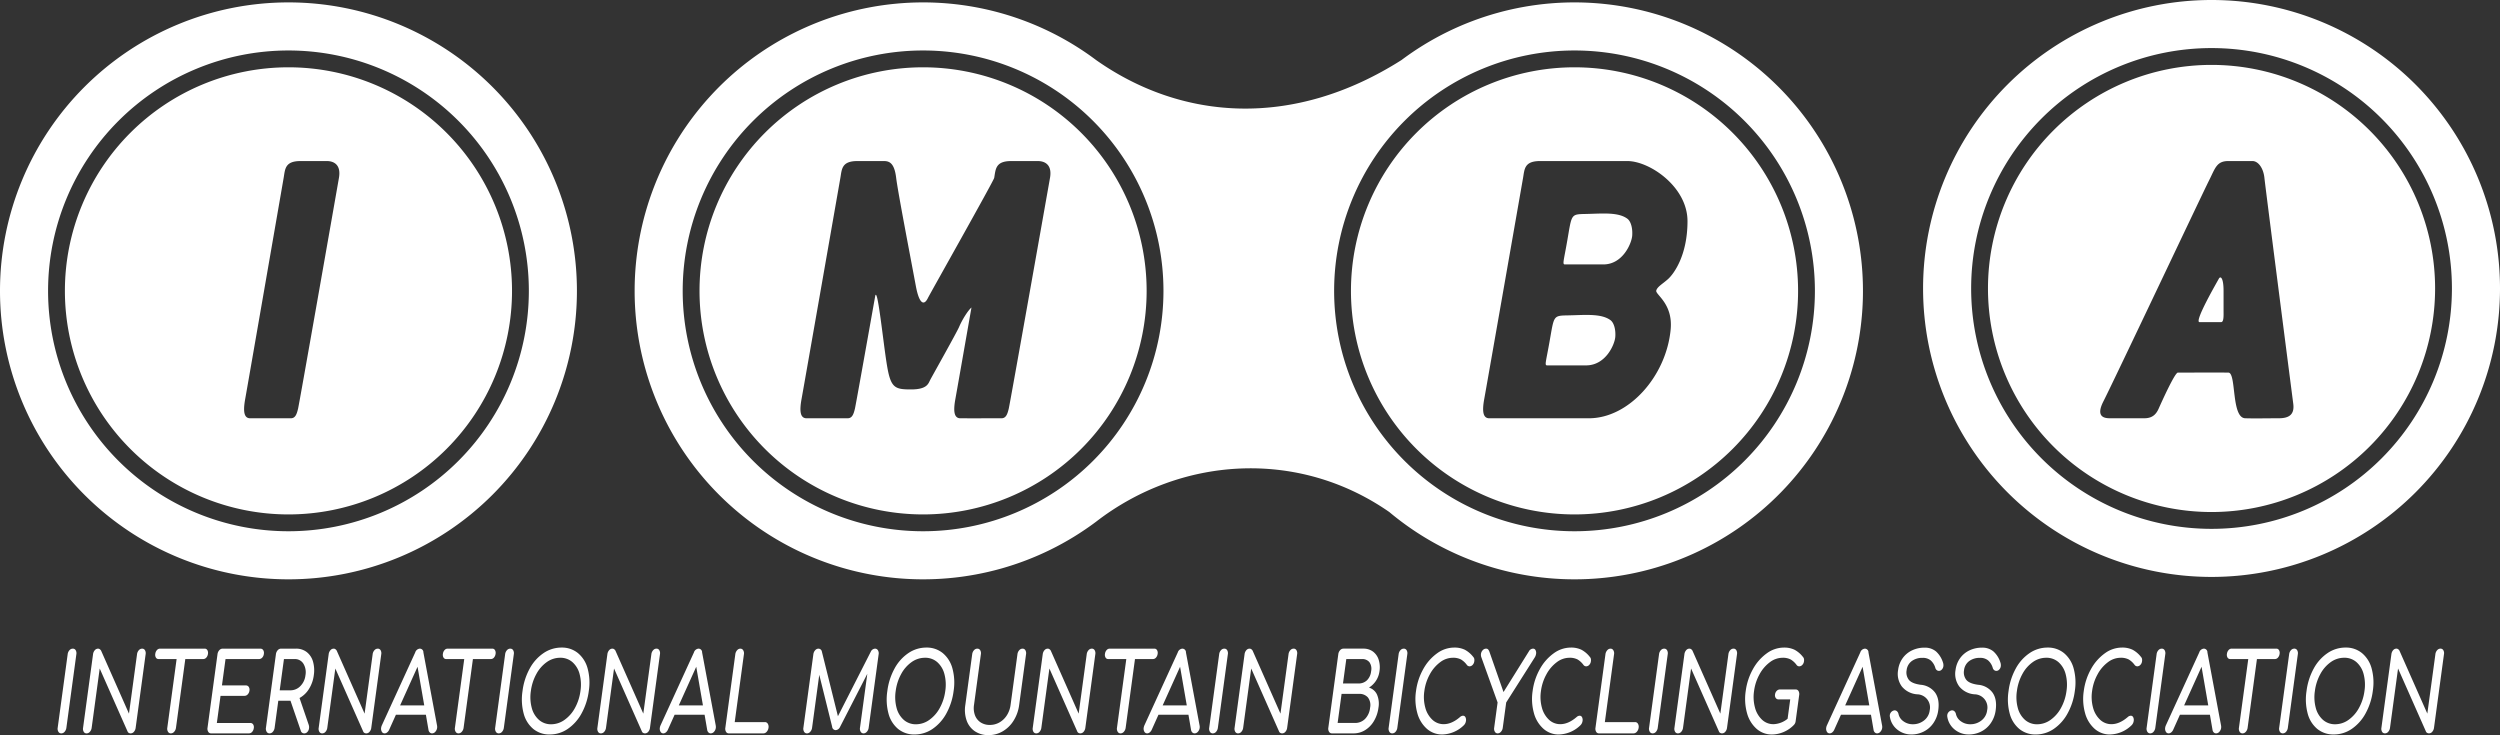 <svg height="305.812" viewBox="0 0 1040 305.812" width="1040" xmlns="http://www.w3.org/2000/svg"><rect x="0" y="0" width="1040" height="305.812" fill="#333333" stroke="none"/><g fill="#fff" fill-rule="evenodd"><path d="m25.491 305.089a1.807 1.807 0 0 0 1.394-.677 3.1 3.1 0 0 0 .73-1.671l4.145-30.559a2.475 2.475 0 0 0 -.274-1.692 1.349 1.349 0 0 0 -1.213-.655 1.842 1.842 0 0 0 -1.374.655 3 3 0 0 0 -.75 1.692l-4.149 30.559a2.426 2.426 0 0 0 .294 1.671 1.342 1.342 0 0 0 1.193.677zm10.521 0a1.807 1.807 0 0 0 1.394-.677 3.1 3.1 0 0 0 .73-1.671l3.343-24.641 11.587 26.18a1.124 1.124 0 0 0 .525.61 1.558 1.558 0 0 0 .754.2 1.786 1.786 0 0 0 1.356-.655 3.067 3.067 0 0 0 .733-1.693l4.145-30.559a2.475 2.475 0 0 0 -.274-1.692 1.319 1.319 0 0 0 -1.178-.655 1.842 1.842 0 0 0 -1.374.655 3 3 0 0 0 -.75 1.692l-3.349 24.691-11.588-26.18a1.773 1.773 0 0 0 -.542-.61 1.243 1.243 0 0 0 -.73-.248 1.79 1.79 0 0 0 -1.356.655 3.062 3.062 0 0 0 -.733 1.692l-4.145 30.559a2.467 2.467 0 0 0 .273 1.693 1.318 1.318 0 0 0 1.179.655zm49.122-35.254h-18.576a1.68 1.68 0 0 0 -1.281.61 2.817 2.817 0 0 0 -.677 1.555 2.271 2.271 0 0 0 .257 1.557 1.244 1.244 0 0 0 1.115.61h7.5l-3.875 28.572a2.426 2.426 0 0 0 .294 1.671 1.342 1.342 0 0 0 1.193.677 1.827 1.827 0 0 0 1.377-.677 3.033 3.033 0 0 0 .748-1.671l3.875-28.572h7.465a1.683 1.683 0 0 0 1.28-.61 2.818 2.818 0 0 0 .68-1.557 2.271 2.271 0 0 0 -.258-1.557 1.241 1.241 0 0 0 -1.115-.61zm2.683 35.254h15.695a1.8 1.8 0 0 0 1.367-.61 2.846 2.846 0 0 0 .7-1.6 2.124 2.124 0 0 0 -.279-1.535 1.372 1.372 0 0 0 -1.2-.587h-13.89l1.531-11.284h9.966a1.821 1.821 0 0 0 1.349-.61 2.7 2.7 0 0 0 .715-1.557 2.149 2.149 0 0 0 -.292-1.557 1.357 1.357 0 0 0 -1.185-.61h-9.965l1.488-10.968h13.888a1.829 1.829 0 0 0 1.365-.587 2.653 2.653 0 0 0 .694-1.535 2.277 2.277 0 0 0 -.269-1.6 1.344 1.344 0 0 0 -1.2-.61h-15.695a1.842 1.842 0 0 0 -1.374.655 3 3 0 0 0 -.75 1.692l-4.146 30.555a2.426 2.426 0 0 0 .294 1.671 1.342 1.342 0 0 0 1.193.677zm40.594-3.611-3.806-11.105a10.712 10.712 0 0 0 3.91-3.746 13.882 13.882 0 0 0 2.022-5.688 13.327 13.327 0 0 0 -.345-5.777 7.6 7.6 0 0 0 -2.627-3.927 7.077 7.077 0 0 0 -4.41-1.4h-6.25a1.841 1.841 0 0 0 -1.374.655 2.993 2.993 0 0 0 -.75 1.692l-4.145 30.559a2.426 2.426 0 0 0 .294 1.671 1.341 1.341 0 0 0 1.193.677 1.806 1.806 0 0 0 1.393-.677 3.09 3.09 0 0 0 .731-1.671l1.524-11.239h5.07l4.282 12.458a1.447 1.447 0 0 0 1.409 1.129 1.749 1.749 0 0 0 1.35-.61 2.734 2.734 0 0 0 .674-1.512 3.182 3.182 0 0 0 -.145-1.489zm-12.052-14.309 1.763-13h4.444a4.112 4.112 0 0 1 3.632 1.9 6.862 6.862 0 0 1 .867 4.875 7.52 7.52 0 0 1 -2.137 4.492 5.7 5.7 0 0 1 -4.125 1.738h-4.444zm17.674 17.92a1.806 1.806 0 0 0 1.393-.677 3.1 3.1 0 0 0 .731-1.671l3.343-24.641 11.587 26.18a1.124 1.124 0 0 0 .525.61 1.561 1.561 0 0 0 .754.2 1.786 1.786 0 0 0 1.356-.655 3.063 3.063 0 0 0 .733-1.693l4.145-30.559a2.478 2.478 0 0 0 -.274-1.692 1.319 1.319 0 0 0 -1.178-.655 1.841 1.841 0 0 0 -1.374.655 2.993 2.993 0 0 0 -.75 1.692l-3.349 24.691-11.588-26.18a1.774 1.774 0 0 0 -.542-.61 1.243 1.243 0 0 0 -.731-.248 1.79 1.79 0 0 0 -1.356.655 3.059 3.059 0 0 0 -.733 1.692l-4.145 30.559a2.467 2.467 0 0 0 .274 1.693 1.316 1.316 0 0 0 1.179.655zm47.773-3.3-5.671-30.379a1.511 1.511 0 0 0 -1.487-1.58 2.211 2.211 0 0 0 -1.916 1.58l-13.865 30.29a4.083 4.083 0 0 0 -.315 1.038 2.519 2.519 0 0 0 .28 1.648 1.288 1.288 0 0 0 1.173.7 1.678 1.678 0 0 0 1.024-.384 2.935 2.935 0 0 0 .838-1.061l2.837-6.319h12.465l1.087 6.319a1.805 1.805 0 0 0 .534 1.061 1.346 1.346 0 0 0 .937.384 1.825 1.825 0 0 0 1.376-.677 2.955 2.955 0 0 0 .742-1.625 3.518 3.518 0 0 0 -.039-.993zm-8.106-24.416 2.786 16.07h-10.04zm31.092-7.538h-18.581a1.681 1.681 0 0 0 -1.281.61 2.819 2.819 0 0 0 -.68 1.557 2.27 2.27 0 0 0 .257 1.557 1.245 1.245 0 0 0 1.116.61h7.5l-3.875 28.572a2.42 2.42 0 0 0 .294 1.671 1.34 1.34 0 0 0 1.193.677 1.828 1.828 0 0 0 1.376-.677 3.03 3.03 0 0 0 .748-1.671l3.875-28.572h7.466a1.684 1.684 0 0 0 1.281-.61 2.826 2.826 0 0 0 .68-1.557 2.269 2.269 0 0 0 -.258-1.557 1.241 1.241 0 0 0 -1.115-.61zm2.684 35.254a1.806 1.806 0 0 0 1.393-.677 3.1 3.1 0 0 0 .731-1.671l4.145-30.559a2.478 2.478 0 0 0 -.274-1.692 1.35 1.35 0 0 0 -1.214-.655 1.84 1.84 0 0 0 -1.373.655 3 3 0 0 0 -.751 1.692l-4.145 30.559a2.431 2.431 0 0 0 .294 1.671 1.343 1.343 0 0 0 1.194.677zm21.223.451a13.149 13.149 0 0 0 7.465-2.3 18.355 18.355 0 0 0 5.751-6.432 26.192 26.192 0 0 0 3.024-9.367 22.5 22.5 0 0 0 -.486-9.343 12.5 12.5 0 0 0 -4.027-6.41 10.467 10.467 0 0 0 -6.823-2.3 13.228 13.228 0 0 0 -7.482 2.3 18.143 18.143 0 0 0 -5.748 6.41 26.214 26.214 0 0 0 -3 9.343 22.869 22.869 0 0 0 .466 9.367 12.386 12.386 0 0 0 4.006 6.432 10.517 10.517 0 0 0 6.858 2.3zm.576-4.243a7.48 7.48 0 0 1 -5.065-1.828 9.973 9.973 0 0 1 -3-4.988 17.255 17.255 0 0 1 -.365-7.042 19.949 19.949 0 0 1 2.275-7.041 14.447 14.447 0 0 1 4.337-4.966 9.563 9.563 0 0 1 5.575-1.805 7.533 7.533 0 0 1 5.084 1.805 9.888 9.888 0 0 1 2.99 4.966 17.253 17.253 0 0 1 .364 7.041 19.94 19.94 0 0 1 -2.274 7.042 14.559 14.559 0 0 1 -4.357 4.988 9.516 9.516 0 0 1 -5.56 1.828zm20.7 3.792a1.809 1.809 0 0 0 1.394-.677 3.1 3.1 0 0 0 .73-1.671l3.343-24.645 11.587 26.18a1.128 1.128 0 0 0 .525.61 1.561 1.561 0 0 0 .754.2 1.786 1.786 0 0 0 1.356-.655 3.063 3.063 0 0 0 .733-1.693l4.145-30.559a2.472 2.472 0 0 0 -.274-1.692 1.318 1.318 0 0 0 -1.178-.655 1.844 1.844 0 0 0 -1.374.655 2.993 2.993 0 0 0 -.75 1.692l-3.349 24.691-11.588-26.18a1.774 1.774 0 0 0 -.542-.61 1.243 1.243 0 0 0 -.73-.248 1.79 1.79 0 0 0 -1.357.655 3.066 3.066 0 0 0 -.733 1.692l-4.145 30.559a2.467 2.467 0 0 0 .274 1.693 1.316 1.316 0 0 0 1.179.655zm47.773-3.3-5.671-30.379a1.511 1.511 0 0 0 -1.487-1.58 2.211 2.211 0 0 0 -1.916 1.58l-13.869 30.29a4.036 4.036 0 0 0 -.314 1.038 2.507 2.507 0 0 0 .28 1.648 1.287 1.287 0 0 0 1.172.7 1.678 1.678 0 0 0 1.024-.384 2.937 2.937 0 0 0 .839-1.061l2.836-6.319h12.465l1.087 6.319a1.805 1.805 0 0 0 .534 1.061 1.346 1.346 0 0 0 .937.384 1.828 1.828 0 0 0 1.377-.677 2.953 2.953 0 0 0 .741-1.625 3.445 3.445 0 0 0 -.039-.993zm-8.111-24.421 2.786 16.07h-10.039zm13.563 27.721h14.375a1.825 1.825 0 0 0 1.376-.677 3.03 3.03 0 0 0 .748-1.671 2.425 2.425 0 0 0 -.3-1.67 1.34 1.34 0 0 0 -1.192-.677h-12.564l3.826-28.212a2.425 2.425 0 0 0 -.3-1.67 1.34 1.34 0 0 0 -1.192-.677 1.8 1.8 0 0 0 -1.342.677 3.025 3.025 0 0 0 -.747 1.67l-4.145 30.559a2.494 2.494 0 0 0 .276 1.671 1.3 1.3 0 0 0 1.176.677zm60.824-35.254a2.082 2.082 0 0 0 -1.769 1.264l-13.678 26.858-6.669-26.857a1.479 1.479 0 0 0 -1.426-1.264 1.825 1.825 0 0 0 -1.377.677 3.025 3.025 0 0 0 -.747 1.67l-4.145 30.559a2.426 2.426 0 0 0 .294 1.671 1.343 1.343 0 0 0 1.193.677 1.825 1.825 0 0 0 1.376-.677 3.03 3.03 0 0 0 .748-1.671l2.988-22.027 5.365 21.621a1.5 1.5 0 0 0 1.478 1.4 2.1 2.1 0 0 0 1.721-1.174l11.424-22.255-3.043 22.434a2.42 2.42 0 0 0 .294 1.671 1.341 1.341 0 0 0 1.193.677 1.847 1.847 0 0 0 1.359-.677 2.974 2.974 0 0 0 .765-1.671l4.145-30.559a2.431 2.431 0 0 0 -.3-1.67 1.342 1.342 0 0 0 -1.192-.677zm16.441 35.705a13.149 13.149 0 0 0 7.465-2.3 18.343 18.343 0 0 0 5.75-6.432 26.173 26.173 0 0 0 3.025-9.367 22.478 22.478 0 0 0 -.487-9.343 12.491 12.491 0 0 0 -4.026-6.41 10.467 10.467 0 0 0 -6.823-2.3 13.228 13.228 0 0 0 -7.482 2.3 18.134 18.134 0 0 0 -5.748 6.41 26.214 26.214 0 0 0 -3 9.343 22.851 22.851 0 0 0 .466 9.367 12.386 12.386 0 0 0 4.006 6.432 10.517 10.517 0 0 0 6.858 2.3zm.575-4.243a7.479 7.479 0 0 1 -5.064-1.828 9.966 9.966 0 0 1 -3-4.988 17.255 17.255 0 0 1 -.365-7.042 19.949 19.949 0 0 1 2.275-7.041 14.447 14.447 0 0 1 4.337-4.966 9.561 9.561 0 0 1 5.575-1.805 7.533 7.533 0 0 1 5.084 1.805 9.888 9.888 0 0 1 2.99 4.966 17.253 17.253 0 0 1 .364 7.041 19.94 19.94 0 0 1 -2.274 7.042 14.559 14.559 0 0 1 -4.357 4.988 9.516 9.516 0 0 1 -5.561 1.828zm30.187 4.514a11.528 11.528 0 0 0 5.929-1.6 13.161 13.161 0 0 0 4.53-4.468 16.134 16.134 0 0 0 2.285-6.478l2.859-21.08a2.478 2.478 0 0 0 -.274-1.692 1.319 1.319 0 0 0 -1.178-.655 1.841 1.841 0 0 0 -1.374.655 2.993 2.993 0 0 0 -.75 1.692l-2.859 21.08a10.465 10.465 0 0 1 -1.537 4.288 8.814 8.814 0 0 1 -3.058 2.957 7.888 7.888 0 0 1 -4 1.061 6.867 6.867 0 0 1 -3.866-1.061 6.046 6.046 0 0 1 -2.342-2.957 8.564 8.564 0 0 1 -.408-4.288l2.859-21.08a2.467 2.467 0 0 0 -.274-1.692 1.347 1.347 0 0 0 -1.213-.655 1.84 1.84 0 0 0 -1.373.655 3 3 0 0 0 -.751 1.692l-2.859 21.08a13.345 13.345 0 0 0 .559 6.5 8.973 8.973 0 0 0 3.425 4.446 9.875 9.875 0 0 0 5.668 1.6zm19.855-.722a1.808 1.808 0 0 0 1.394-.677 3.1 3.1 0 0 0 .73-1.671l3.343-24.645 11.588 26.18a1.124 1.124 0 0 0 .525.61 1.555 1.555 0 0 0 .753.2 1.786 1.786 0 0 0 1.356-.655 3.071 3.071 0 0 0 .734-1.693l4.145-30.559a2.478 2.478 0 0 0 -.274-1.692 1.32 1.32 0 0 0 -1.179-.655 1.84 1.84 0 0 0 -1.373.655 3 3 0 0 0 -.751 1.692l-3.349 24.691-11.588-26.18a1.774 1.774 0 0 0 -.542-.61 1.243 1.243 0 0 0 -.73-.248 1.788 1.788 0 0 0 -1.356.655 3.059 3.059 0 0 0 -.733 1.692l-4.145 30.559a2.462 2.462 0 0 0 .273 1.693 1.318 1.318 0 0 0 1.179.655zm49.118-35.254h-18.572a1.681 1.681 0 0 0 -1.281.61 2.819 2.819 0 0 0 -.68 1.557 2.27 2.27 0 0 0 .257 1.557 1.244 1.244 0 0 0 1.116.61h7.5l-3.876 28.572a2.431 2.431 0 0 0 .294 1.671 1.343 1.343 0 0 0 1.194.677 1.828 1.828 0 0 0 1.376-.677 3.044 3.044 0 0 0 .748-1.671l3.875-28.572h7.465a1.684 1.684 0 0 0 1.281-.61 2.826 2.826 0 0 0 .68-1.557 2.269 2.269 0 0 0 -.258-1.557 1.241 1.241 0 0 0 -1.115-.61zm18.825 31.959-5.671-30.379a1.51 1.51 0 0 0 -1.487-1.58 2.208 2.208 0 0 0 -1.915 1.58l-13.862 30.285a4.076 4.076 0 0 0 -.314 1.038 2.507 2.507 0 0 0 .28 1.648 1.287 1.287 0 0 0 1.172.7 1.681 1.681 0 0 0 1.025-.384 2.945 2.945 0 0 0 .838-1.061l2.836-6.319h12.465l1.088 6.319a1.8 1.8 0 0 0 .533 1.061 1.348 1.348 0 0 0 .937.384 1.828 1.828 0 0 0 1.377-.677 2.953 2.953 0 0 0 .741-1.625 3.445 3.445 0 0 0 -.039-.993zm-8.111-24.421 2.786 16.07h-10.031zm13.6 27.716a1.808 1.808 0 0 0 1.394-.677 3.1 3.1 0 0 0 .73-1.671l4.145-30.559a2.478 2.478 0 0 0 -.274-1.692 1.349 1.349 0 0 0 -1.213-.655 1.842 1.842 0 0 0 -1.374.655 2.993 2.993 0 0 0 -.75 1.692l-4.145 30.559a2.426 2.426 0 0 0 .294 1.671 1.343 1.343 0 0 0 1.193.677zm10.521 0a1.809 1.809 0 0 0 1.394-.677 3.1 3.1 0 0 0 .73-1.671l3.343-24.645 11.587 26.18a1.125 1.125 0 0 0 .526.61 1.555 1.555 0 0 0 .753.2 1.786 1.786 0 0 0 1.356-.655 3.063 3.063 0 0 0 .733-1.693l4.145-30.559a2.467 2.467 0 0 0 -.274-1.692 1.318 1.318 0 0 0 -1.178-.655 1.844 1.844 0 0 0 -1.374.655 2.993 2.993 0 0 0 -.75 1.692l-3.349 24.691-11.577-26.177a1.774 1.774 0 0 0 -.542-.61 1.243 1.243 0 0 0 -.73-.248 1.79 1.79 0 0 0 -1.357.655 3.066 3.066 0 0 0 -.733 1.692l-4.145 30.559a2.467 2.467 0 0 0 .274 1.693 1.317 1.317 0 0 0 1.179.655zm39.028 0h9.037a9.018 9.018 0 0 0 4.785-1.354 10.916 10.916 0 0 0 3.674-3.792 14.368 14.368 0 0 0 1.875-5.507 9.537 9.537 0 0 0 -.607-5.507 5.4 5.4 0 0 0 -3.324-2.889 9.419 9.419 0 0 0 4.362-6.816 10.487 10.487 0 0 0 -.365-4.852 6.681 6.681 0 0 0 -2.377-3.341 6.567 6.567 0 0 0 -3.97-1.2h-8.3a1.841 1.841 0 0 0 -1.374.655 2.993 2.993 0 0 0 -.75 1.692l-4.145 30.559a2.426 2.426 0 0 0 .294 1.671 1.341 1.341 0 0 0 1.193.677zm4.622-20.764 1.377-10.156h6.493a3.789 3.789 0 0 1 3.107 1.286 4.756 4.756 0 0 1 .721 3.769 6.1 6.1 0 0 1 -1.747 3.792 4.893 4.893 0 0 1 -3.458 1.309zm-2.229 16.43 1.641-12.1h7.222a4.647 4.647 0 0 1 3.739 1.49 5.27 5.27 0 0 1 .894 4.288 7.679 7.679 0 0 1 -2.127 4.672 5.77 5.77 0 0 1 -4.147 1.647h-7.222zm22.711 4.334a1.808 1.808 0 0 0 1.394-.677 3.1 3.1 0 0 0 .73-1.671l4.145-30.559a2.478 2.478 0 0 0 -.274-1.692 1.349 1.349 0 0 0 -1.213-.655 1.844 1.844 0 0 0 -1.374.655 2.993 2.993 0 0 0 -.75 1.692l-4.145 30.559a2.426 2.426 0 0 0 .294 1.671 1.343 1.343 0 0 0 1.193.677zm20.842.451a13.246 13.246 0 0 0 9.039-3.927 3.048 3.048 0 0 0 .783-1.67 2.506 2.506 0 0 0 -.217-1.6 1.11 1.11 0 0 0 -1.012-.609 2 2 0 0 0 -1.219.542q-3.461 2.979-6.793 2.979a6.787 6.787 0 0 1 -4.731-1.851 10.558 10.558 0 0 1 -2.932-5.01 16.812 16.812 0 0 1 -.394-6.952 19.535 19.535 0 0 1 2.277-6.928 15.335 15.335 0 0 1 4.294-5.033 8.743 8.743 0 0 1 5.234-1.851 7.041 7.041 0 0 1 3.412.7 8.32 8.32 0 0 1 2.468 2.279 1.423 1.423 0 0 0 1.136.587 1.744 1.744 0 0 0 1.243-.587 2.533 2.533 0 0 0 .705-1.49 3.238 3.238 0 0 0 0-1.015 1.771 1.771 0 0 0 -.442-.835 11.046 11.046 0 0 0 -3.5-2.979 9.863 9.863 0 0 0 -4.443-.9 12.11 12.11 0 0 0 -7.117 2.41 19.778 19.778 0 0 0 -5.732 6.545 25.229 25.229 0 0 0 -3 9.1 22 22 0 0 0 .528 9.164 13.362 13.362 0 0 0 3.956 6.545 9.528 9.528 0 0 0 6.464 2.392zm37.759-35.705a2.052 2.052 0 0 0 -1.75 1.129l-10.56 16.927-5.854-16.747a2.935 2.935 0 0 0 -.559-.993 1.142 1.142 0 0 0 -.86-.316 1.878 1.878 0 0 0 -1.353.632 2.7 2.7 0 0 0 -.753 1.58 3.016 3.016 0 0 0 .186 1.444l6.735 18.733-1.426 10.517a2.426 2.426 0 0 0 .294 1.671 1.314 1.314 0 0 0 1.158.677 1.825 1.825 0 0 0 1.376-.677 3.03 3.03 0 0 0 .748-1.671l1.426-10.517 11.882-18.733a3.808 3.808 0 0 0 .549-1.489 2.443 2.443 0 0 0 -.226-1.535 1.1 1.1 0 0 0 -1.008-.632zm10.748 35.705a13.246 13.246 0 0 0 9.039-3.927 3.048 3.048 0 0 0 .783-1.67 2.506 2.506 0 0 0 -.217-1.6 1.11 1.11 0 0 0 -1.012-.609 2 2 0 0 0 -1.219.542q-3.46 2.979-6.793 2.979a6.785 6.785 0 0 1 -4.731-1.851 10.558 10.558 0 0 1 -2.932-5.01 16.812 16.812 0 0 1 -.394-6.952 19.554 19.554 0 0 1 2.276-6.928 15.349 15.349 0 0 1 4.295-5.033 8.742 8.742 0 0 1 5.233-1.851 7.038 7.038 0 0 1 3.412.7 8.311 8.311 0 0 1 2.469 2.279 1.423 1.423 0 0 0 1.136.587 1.741 1.741 0 0 0 1.242-.587 2.528 2.528 0 0 0 .706-1.49 3.238 3.238 0 0 0 0-1.015 1.771 1.771 0 0 0 -.442-.835 11.046 11.046 0 0 0 -3.5-2.979 9.863 9.863 0 0 0 -4.443-.9 12.11 12.11 0 0 0 -7.116 2.415 19.778 19.778 0 0 0 -5.732 6.545 25.229 25.229 0 0 0 -3 9.1 22 22 0 0 0 .528 9.164 13.362 13.362 0 0 0 3.956 6.545 9.528 9.528 0 0 0 6.464 2.392zm16.658-.451h14.375a1.825 1.825 0 0 0 1.376-.677 3.03 3.03 0 0 0 .748-1.671 2.431 2.431 0 0 0 -.295-1.67 1.341 1.341 0 0 0 -1.192-.677h-12.57l3.827-28.212a2.431 2.431 0 0 0 -.295-1.67 1.341 1.341 0 0 0 -1.192-.677 1.8 1.8 0 0 0 -1.343.677 3.039 3.039 0 0 0 -.747 1.67l-4.145 30.559a2.494 2.494 0 0 0 .277 1.671 1.3 1.3 0 0 0 1.176.677zm22.326 0a1.808 1.808 0 0 0 1.394-.677 3.1 3.1 0 0 0 .73-1.671l4.145-30.559a2.478 2.478 0 0 0 -.274-1.692 1.349 1.349 0 0 0 -1.213-.655 1.844 1.844 0 0 0 -1.374.655 2.993 2.993 0 0 0 -.75 1.692l-4.145 30.559a2.426 2.426 0 0 0 .294 1.671 1.343 1.343 0 0 0 1.193.677zm10.521 0a1.808 1.808 0 0 0 1.394-.677 3.1 3.1 0 0 0 .73-1.671l3.343-24.645 11.588 26.18a1.124 1.124 0 0 0 .525.61 1.555 1.555 0 0 0 .753.2 1.786 1.786 0 0 0 1.356-.655 3.071 3.071 0 0 0 .734-1.693l4.145-30.559a2.478 2.478 0 0 0 -.274-1.692 1.32 1.32 0 0 0 -1.179-.655 1.84 1.84 0 0 0 -1.373.655 3 3 0 0 0 -.751 1.692l-3.349 24.691-11.588-26.18a1.774 1.774 0 0 0 -.542-.61 1.243 1.243 0 0 0 -.73-.248 1.788 1.788 0 0 0 -1.356.655 3.059 3.059 0 0 0 -.733 1.692l-4.145 30.559a2.462 2.462 0 0 0 .273 1.693 1.318 1.318 0 0 0 1.179.655zm48.979-18.282h-6.494a1.881 1.881 0 0 0 -1.381.587 2.534 2.534 0 0 0 -.706 1.49 2 2 0 0 0 .3 1.489 1.413 1.413 0 0 0 1.222.587h4.792l-1.088 8.04a9.775 9.775 0 0 1 -5.9 2.257 6.788 6.788 0 0 1 -4.732-1.851 10.557 10.557 0 0 1 -2.931-5.01 16.812 16.812 0 0 1 -.394-6.952 19.514 19.514 0 0 1 2.276-6.928 15.346 15.346 0 0 1 4.294-5.033 8.745 8.745 0 0 1 5.234-1.851 7.041 7.041 0 0 1 3.412.7 8.335 8.335 0 0 1 2.469 2.279 1.391 1.391 0 0 0 1.1.587 1.775 1.775 0 0 0 1.278-.587 2.527 2.527 0 0 0 .705-1.49 3.178 3.178 0 0 0 0-1.015 1.753 1.753 0 0 0 -.442-.835 11.043 11.043 0 0 0 -3.5-2.979 9.863 9.863 0 0 0 -4.443-.9 12.106 12.106 0 0 0 -7.116 2.415 19.778 19.778 0 0 0 -5.732 6.545 25.231 25.231 0 0 0 -3 9.1 22 22 0 0 0 .528 9.164 13.369 13.369 0 0 0 3.956 6.545 9.532 9.532 0 0 0 6.464 2.392 13 13 0 0 0 9.04-3.927 2.678 2.678 0 0 0 .782-1.67l1.463-10.788a2.469 2.469 0 0 0 -.274-1.693 1.32 1.32 0 0 0 -1.178-.655zm35.953 14.987-5.671-30.379a1.511 1.511 0 0 0 -1.487-1.58 2.211 2.211 0 0 0 -1.916 1.58l-13.865 30.285a4.083 4.083 0 0 0 -.315 1.038 2.519 2.519 0 0 0 .28 1.648 1.288 1.288 0 0 0 1.173.7 1.678 1.678 0 0 0 1.024-.384 2.935 2.935 0 0 0 .838-1.061l2.837-6.319h12.465l1.087 6.319a1.805 1.805 0 0 0 .534 1.061 1.346 1.346 0 0 0 .937.384 1.825 1.825 0 0 0 1.376-.677 2.955 2.955 0 0 0 .742-1.625 3.518 3.518 0 0 0 -.039-.993zm-8.111-24.421 2.786 16.07h-10.035zm20.346 28.167a11.34 11.34 0 0 0 4.965-1.151 10.641 10.641 0 0 0 4.065-3.476 12.2 12.2 0 0 0 2.111-5.574q.6-4.469-1.316-7.2a8.262 8.262 0 0 0 -6.013-3.273q-3.683-.5-4.927-2.076a5 5 0 0 1 -.925-3.927 5.461 5.461 0 0 1 2.152-3.863 7.309 7.309 0 0 1 4.451-1.332 5.142 5.142 0 0 1 3.415 1.061 6.586 6.586 0 0 1 1.925 3.092 1.8 1.8 0 0 0 .569.925 1.4 1.4 0 0 0 .926.339 1.546 1.546 0 0 0 .946-.316 2.448 2.448 0 0 0 .915-1.625 3.492 3.492 0 0 0 -.2-1.625 10.29 10.29 0 0 0 -2.861-4.514 7.129 7.129 0 0 0 -4.82-1.58 11.845 11.845 0 0 0 -5.1 1.106 10.161 10.161 0 0 0 -3.907 3.2 10.63 10.63 0 0 0 -1.943 4.988 8.838 8.838 0 0 0 1.537 6.838 9 9 0 0 0 6.327 3.273 5.466 5.466 0 0 1 5.281 6.635 6.216 6.216 0 0 1 -2.385 4.266 7.354 7.354 0 0 1 -4.621 1.557 6.444 6.444 0 0 1 -3.9-1.219 4.954 4.954 0 0 1 -2.061-2.979 2.136 2.136 0 0 0 -.591-1.151 1.407 1.407 0 0 0 -1-.429 1.036 1.036 0 0 0 -.354.045 2.271 2.271 0 0 0 -1.68 1.9 2.916 2.916 0 0 0 .051.9 8.426 8.426 0 0 0 3.1 5.191 9.12 9.12 0 0 0 5.86 1.986zm23.889 0a11.34 11.34 0 0 0 4.965-1.151 10.641 10.641 0 0 0 4.065-3.476 12.2 12.2 0 0 0 2.111-5.574q.6-4.469-1.316-7.2a8.262 8.262 0 0 0 -6.014-3.273q-3.683-.5-4.927-2.076a5 5 0 0 1 -.925-3.927 5.461 5.461 0 0 1 2.155-3.863 7.309 7.309 0 0 1 4.451-1.332 5.145 5.145 0 0 1 3.416 1.061 6.593 6.593 0 0 1 1.924 3.092 1.8 1.8 0 0 0 .569.925 1.4 1.4 0 0 0 .926.339 1.546 1.546 0 0 0 .946-.316 2.444 2.444 0 0 0 .915-1.625 3.492 3.492 0 0 0 -.2-1.625 10.29 10.29 0 0 0 -2.861-4.514 7.125 7.125 0 0 0 -4.82-1.58 11.845 11.845 0 0 0 -5.1 1.106 10.161 10.161 0 0 0 -3.907 3.2 10.63 10.63 0 0 0 -1.943 4.988 8.838 8.838 0 0 0 1.537 6.838 9 9 0 0 0 6.327 3.273 5.466 5.466 0 0 1 5.281 6.635 6.216 6.216 0 0 1 -2.385 4.266 7.354 7.354 0 0 1 -4.621 1.557 6.444 6.444 0 0 1 -3.9-1.219 4.954 4.954 0 0 1 -2.061-2.979 2.141 2.141 0 0 0 -.59-1.151 1.411 1.411 0 0 0 -1-.429 1.036 1.036 0 0 0 -.354.045 2.271 2.271 0 0 0 -1.68 1.9 2.916 2.916 0 0 0 .051.9 8.426 8.426 0 0 0 3.1 5.191 9.12 9.12 0 0 0 5.86 1.986zm27.812 0a13.147 13.147 0 0 0 7.465-2.3 18.335 18.335 0 0 0 5.751-6.432 26.153 26.153 0 0 0 3.024-9.367 22.463 22.463 0 0 0 -.486-9.343 12.5 12.5 0 0 0 -4.026-6.41 10.467 10.467 0 0 0 -6.823-2.3 13.229 13.229 0 0 0 -7.483 2.3 18.153 18.153 0 0 0 -5.748 6.41 26.194 26.194 0 0 0 -3 9.343 22.852 22.852 0 0 0 .465 9.367 12.386 12.386 0 0 0 4.006 6.432 10.519 10.519 0 0 0 6.858 2.3zm.576-4.243a7.477 7.477 0 0 1 -5.064-1.828 9.966 9.966 0 0 1 -3-4.988 17.238 17.238 0 0 1 -.365-7.042 19.929 19.929 0 0 1 2.275-7.041 14.435 14.435 0 0 1 4.336-4.966 9.563 9.563 0 0 1 5.575-1.805 7.534 7.534 0 0 1 5.085 1.805 9.9 9.9 0 0 1 2.99 4.966 17.271 17.271 0 0 1 .364 7.041 19.94 19.94 0 0 1 -2.274 7.042 14.57 14.57 0 0 1 -4.357 4.988 9.521 9.521 0 0 1 -5.561 1.828zm30.328 4.243a13.25 13.25 0 0 0 9.04-3.927 3.053 3.053 0 0 0 .782-1.67 2.506 2.506 0 0 0 -.217-1.6 1.109 1.109 0 0 0 -1.011-.609 2.006 2.006 0 0 0 -1.22.542q-3.459 2.979-6.793 2.979a6.787 6.787 0 0 1 -4.731-1.851 10.549 10.549 0 0 1 -2.931-5.01 16.794 16.794 0 0 1 -.395-6.952 19.535 19.535 0 0 1 2.277-6.928 15.346 15.346 0 0 1 4.294-5.033 8.743 8.743 0 0 1 5.234-1.851 7.041 7.041 0 0 1 3.412.7 8.32 8.32 0 0 1 2.466 2.276 1.423 1.423 0 0 0 1.136.587 1.744 1.744 0 0 0 1.243-.587 2.527 2.527 0 0 0 .705-1.49 3.208 3.208 0 0 0 0-1.015 1.753 1.753 0 0 0 -.442-.835 11.043 11.043 0 0 0 -3.5-2.979 9.871 9.871 0 0 0 -4.444-.9 12.11 12.11 0 0 0 -7.116 2.415 19.764 19.764 0 0 0 -5.731 6.545 25.212 25.212 0 0 0 -3 9.1 22 22 0 0 0 .528 9.164 13.362 13.362 0 0 0 3.956 6.545 9.53 9.53 0 0 0 6.464 2.392zm16.693-.451a1.809 1.809 0 0 0 1.394-.677 3.1 3.1 0 0 0 .73-1.671l4.145-30.559a2.478 2.478 0 0 0 -.274-1.692 1.349 1.349 0 0 0 -1.213-.655 1.841 1.841 0 0 0 -1.374.655 2.993 2.993 0 0 0 -.75 1.692l-4.144 30.559a2.426 2.426 0 0 0 .294 1.671 1.341 1.341 0 0 0 1.193.677zm29.475-3.3-5.672-30.379a1.51 1.51 0 0 0 -1.487-1.58 2.209 2.209 0 0 0 -1.915 1.58l-13.866 30.29a4.076 4.076 0 0 0 -.314 1.038 2.513 2.513 0 0 0 .28 1.648 1.287 1.287 0 0 0 1.172.7 1.678 1.678 0 0 0 1.025-.384 2.945 2.945 0 0 0 .838-1.061l2.836-6.319h12.466l1.087 6.319a1.8 1.8 0 0 0 .533 1.061 1.349 1.349 0 0 0 .938.384 1.826 1.826 0 0 0 1.376-.677 2.955 2.955 0 0 0 .742-1.625 3.518 3.518 0 0 0 -.039-.993zm-8.112-24.421 2.786 16.07h-10.035zm31.093-7.538h-18.577a1.678 1.678 0 0 0 -1.28.61 2.812 2.812 0 0 0 -.68 1.557 2.27 2.27 0 0 0 .257 1.557 1.243 1.243 0 0 0 1.115.61h7.5l-3.877 28.577a2.426 2.426 0 0 0 .294 1.671 1.343 1.343 0 0 0 1.193.677 1.828 1.828 0 0 0 1.377-.677 3.035 3.035 0 0 0 .747-1.671l3.875-28.572h7.466a1.682 1.682 0 0 0 1.28-.61 2.812 2.812 0 0 0 .68-1.557 2.27 2.27 0 0 0 -.257-1.557 1.241 1.241 0 0 0 -1.115-.61zm2.683 35.254a1.808 1.808 0 0 0 1.394-.677 3.1 3.1 0 0 0 .73-1.671l4.145-30.559a2.478 2.478 0 0 0 -.274-1.692 1.349 1.349 0 0 0 -1.213-.655 1.844 1.844 0 0 0 -1.374.655 2.993 2.993 0 0 0 -.75 1.692l-4.145 30.559a2.426 2.426 0 0 0 .294 1.671 1.343 1.343 0 0 0 1.193.677zm21.224.451a13.144 13.144 0 0 0 7.464-2.3 18.335 18.335 0 0 0 5.751-6.432 26.153 26.153 0 0 0 3.024-9.367 22.463 22.463 0 0 0 -.486-9.343 12.5 12.5 0 0 0 -4.026-6.41 10.467 10.467 0 0 0 -6.823-2.3 13.231 13.231 0 0 0 -7.483 2.3 18.153 18.153 0 0 0 -5.748 6.41 26.194 26.194 0 0 0 -3 9.343 22.852 22.852 0 0 0 .465 9.367 12.386 12.386 0 0 0 4.006 6.432 10.52 10.52 0 0 0 6.859 2.3zm.575-4.243a7.477 7.477 0 0 1 -5.064-1.828 9.966 9.966 0 0 1 -3-4.988 17.255 17.255 0 0 1 -.365-7.042 19.929 19.929 0 0 1 2.275-7.041 14.445 14.445 0 0 1 4.336-4.966 9.563 9.563 0 0 1 5.575-1.805 7.534 7.534 0 0 1 5.085 1.805 9.9 9.9 0 0 1 2.99 4.966 17.271 17.271 0 0 1 .364 7.041 19.94 19.94 0 0 1 -2.274 7.042 14.57 14.57 0 0 1 -4.357 4.988 9.521 9.521 0 0 1 -5.561 1.828zm20.7 3.792a1.806 1.806 0 0 0 1.394-.677 3.1 3.1 0 0 0 .73-1.671l3.343-24.645 11.588 26.18a1.117 1.117 0 0 0 .53.61 1.51 1.51 0 0 0 .75.2 1.765 1.765 0 0 0 1.35-.655 3.076 3.076 0 0 0 .74-1.693l4.14-30.559a2.418 2.418 0 0 0 -.27-1.692 1.324 1.324 0 0 0 -1.18-.655 1.823 1.823 0 0 0 -1.37.655 2.954 2.954 0 0 0 -.75 1.692l-3.35 24.691-11.591-26.18a1.764 1.764 0 0 0 -.542-.61 1.24 1.24 0 0 0 -.73-.248 1.79 1.79 0 0 0 -1.356.655 3.059 3.059 0 0 0 -.733 1.692l-4.145 30.559a2.473 2.473 0 0 0 .273 1.693 1.318 1.318 0 0 0 1.179.655z"/><path d="m920 0a120 120 0 1 1 -120 120 120 120 0 0 1 120-120zm0 20a100 100 0 1 1 -100 100 100 100 0 0 1 100-100z"/><path d="m920 27a93 93 0 1 1 -93 93 93 93 0 0 1 93-93zm-1 48c-2.565 5.049-39.655 83.479-44 92-3.581 7.023 1.149 7 3 7h14c3.092 0 4.806-1.32 6-4 1.556-3.493 6.769-15 8-15 .994 0 16.666-.031 21 0 3.394.024 1.126 18.8 7 19 3.637.126 9.823 0 14 0s6.582-1.488 6-6-11.535-89.482-12-94c-.412-4-2.524-7-5-7h-10c-4.922 0-5.46 3-8 8zm-4 59c-2.409 0 7.392-16.831 8-18 .735-1.413 2-.439 2 5v8c0 2.052.181 5-1 5z"/><path d="m455.958 217.04a120 120 0 1 1 .048-192.04c35.913 25.277 82.17 28.49 127.044-.042a120 120 0 1 1 -5.072 188.069c-38.111-26.537-86.933-23.112-122.02 4.013zm-71.958-196.04a100 100 0 1 1 -100 100 100 100 0 0 1 100-100zm271 0a100 100 0 1 1 -100 100 100 100 0 0 1 100-100z"/><path d="m655 28a93 93 0 1 1 -93 93 93 93 0 0 1 93-93zm6 146c16.6 0 32.194-17.512 34-37 .993-10.717-6.4-14.456-6-16.1s2.779-2.861 5-4.9 8-9.633 8-24c0-14.287-15.747-25-25-25h-36.341c-6.583 0-6.439 3.4-7.066 7s-15.074 86.1-16.151 92c-.863 4.728-.67 7.955 2.019 8 1.649.027 15.234 0 17.16 0zm-9-74c1.932-11.146 1.375-10.855 8-11s13.193-.838 17 2c1.393 1.038 2.222 3.8 2 7s-3.909 12-12 12h-16c-1.132 0-.5-1.351 1-10zm-7.385 42.088c1.957-11.046 1.392-10.759 8.1-10.9s13.366-.831 17.223 1.982c1.411 1.029 2.251 3.765 2.026 6.938s-3.956 11.892-12.153 11.892h-16.211c-1.145 0-.5-1.339 1.015-9.912z"/><path d="m384 28a93 93 0 1 1 -93 93 93 93 0 0 1 93-93zm-19.893 95.039c-4.128 23.179-8.181 45.822-8.457 46.961-.53 2.189-1.1 4-3.029 4s-15.511.027-17.16 0c-2.689-.045-2.882-3.272-2.019-8 1.077-5.9 15.524-88.4 16.151-92s.483-7 7.066-7h11.1c2.4 0 4.329 1.048 5.048 7s6.509 35.941 8.189 45c1.391 7.5 3.395 8.293 5 5 .831-1.7 27.379-48.77 27.593-50 .627-3.6.483-7 7.066-7h11.1c2.4 0 6.088 1.1 5.048 7-2.154 12.223-16.631 93.811-17.161 96s-1.1 4-3.029 4-15.511.027-17.16 0c-2.689-.045-2.882-3.272-2.019-8 .466-2.553 3.434-19.445 6.7-38.082-1.489 1.27-3.859 5.064-5.146 8.082-.99 2.321-11.184 20.434-12 22s-1.259 4-8 4-8.437-.6-10-10-3.875-32.684-4.881-28.961z"/><path d="m120 1a120 120 0 1 1 -120 120 120 120 0 0 1 120-120zm0 20a100 100 0 1 1 -100 100 100 100 0 0 1 100-100z"/><path d="m120 28a93 93 0 1 1 -93 93 93 93 0 0 1 93-93zm5 39h11c2.372 0 6.03 1.1 5 7-2.133 12.223-16.475 93.811-17 96s-1.092 4-3 4-15.366.027-17 0c-2.663-.045-2.855-3.272-2-8 1.067-5.9 15.379-88.4 16-92s.479-7 7-7z"/></g></svg>
